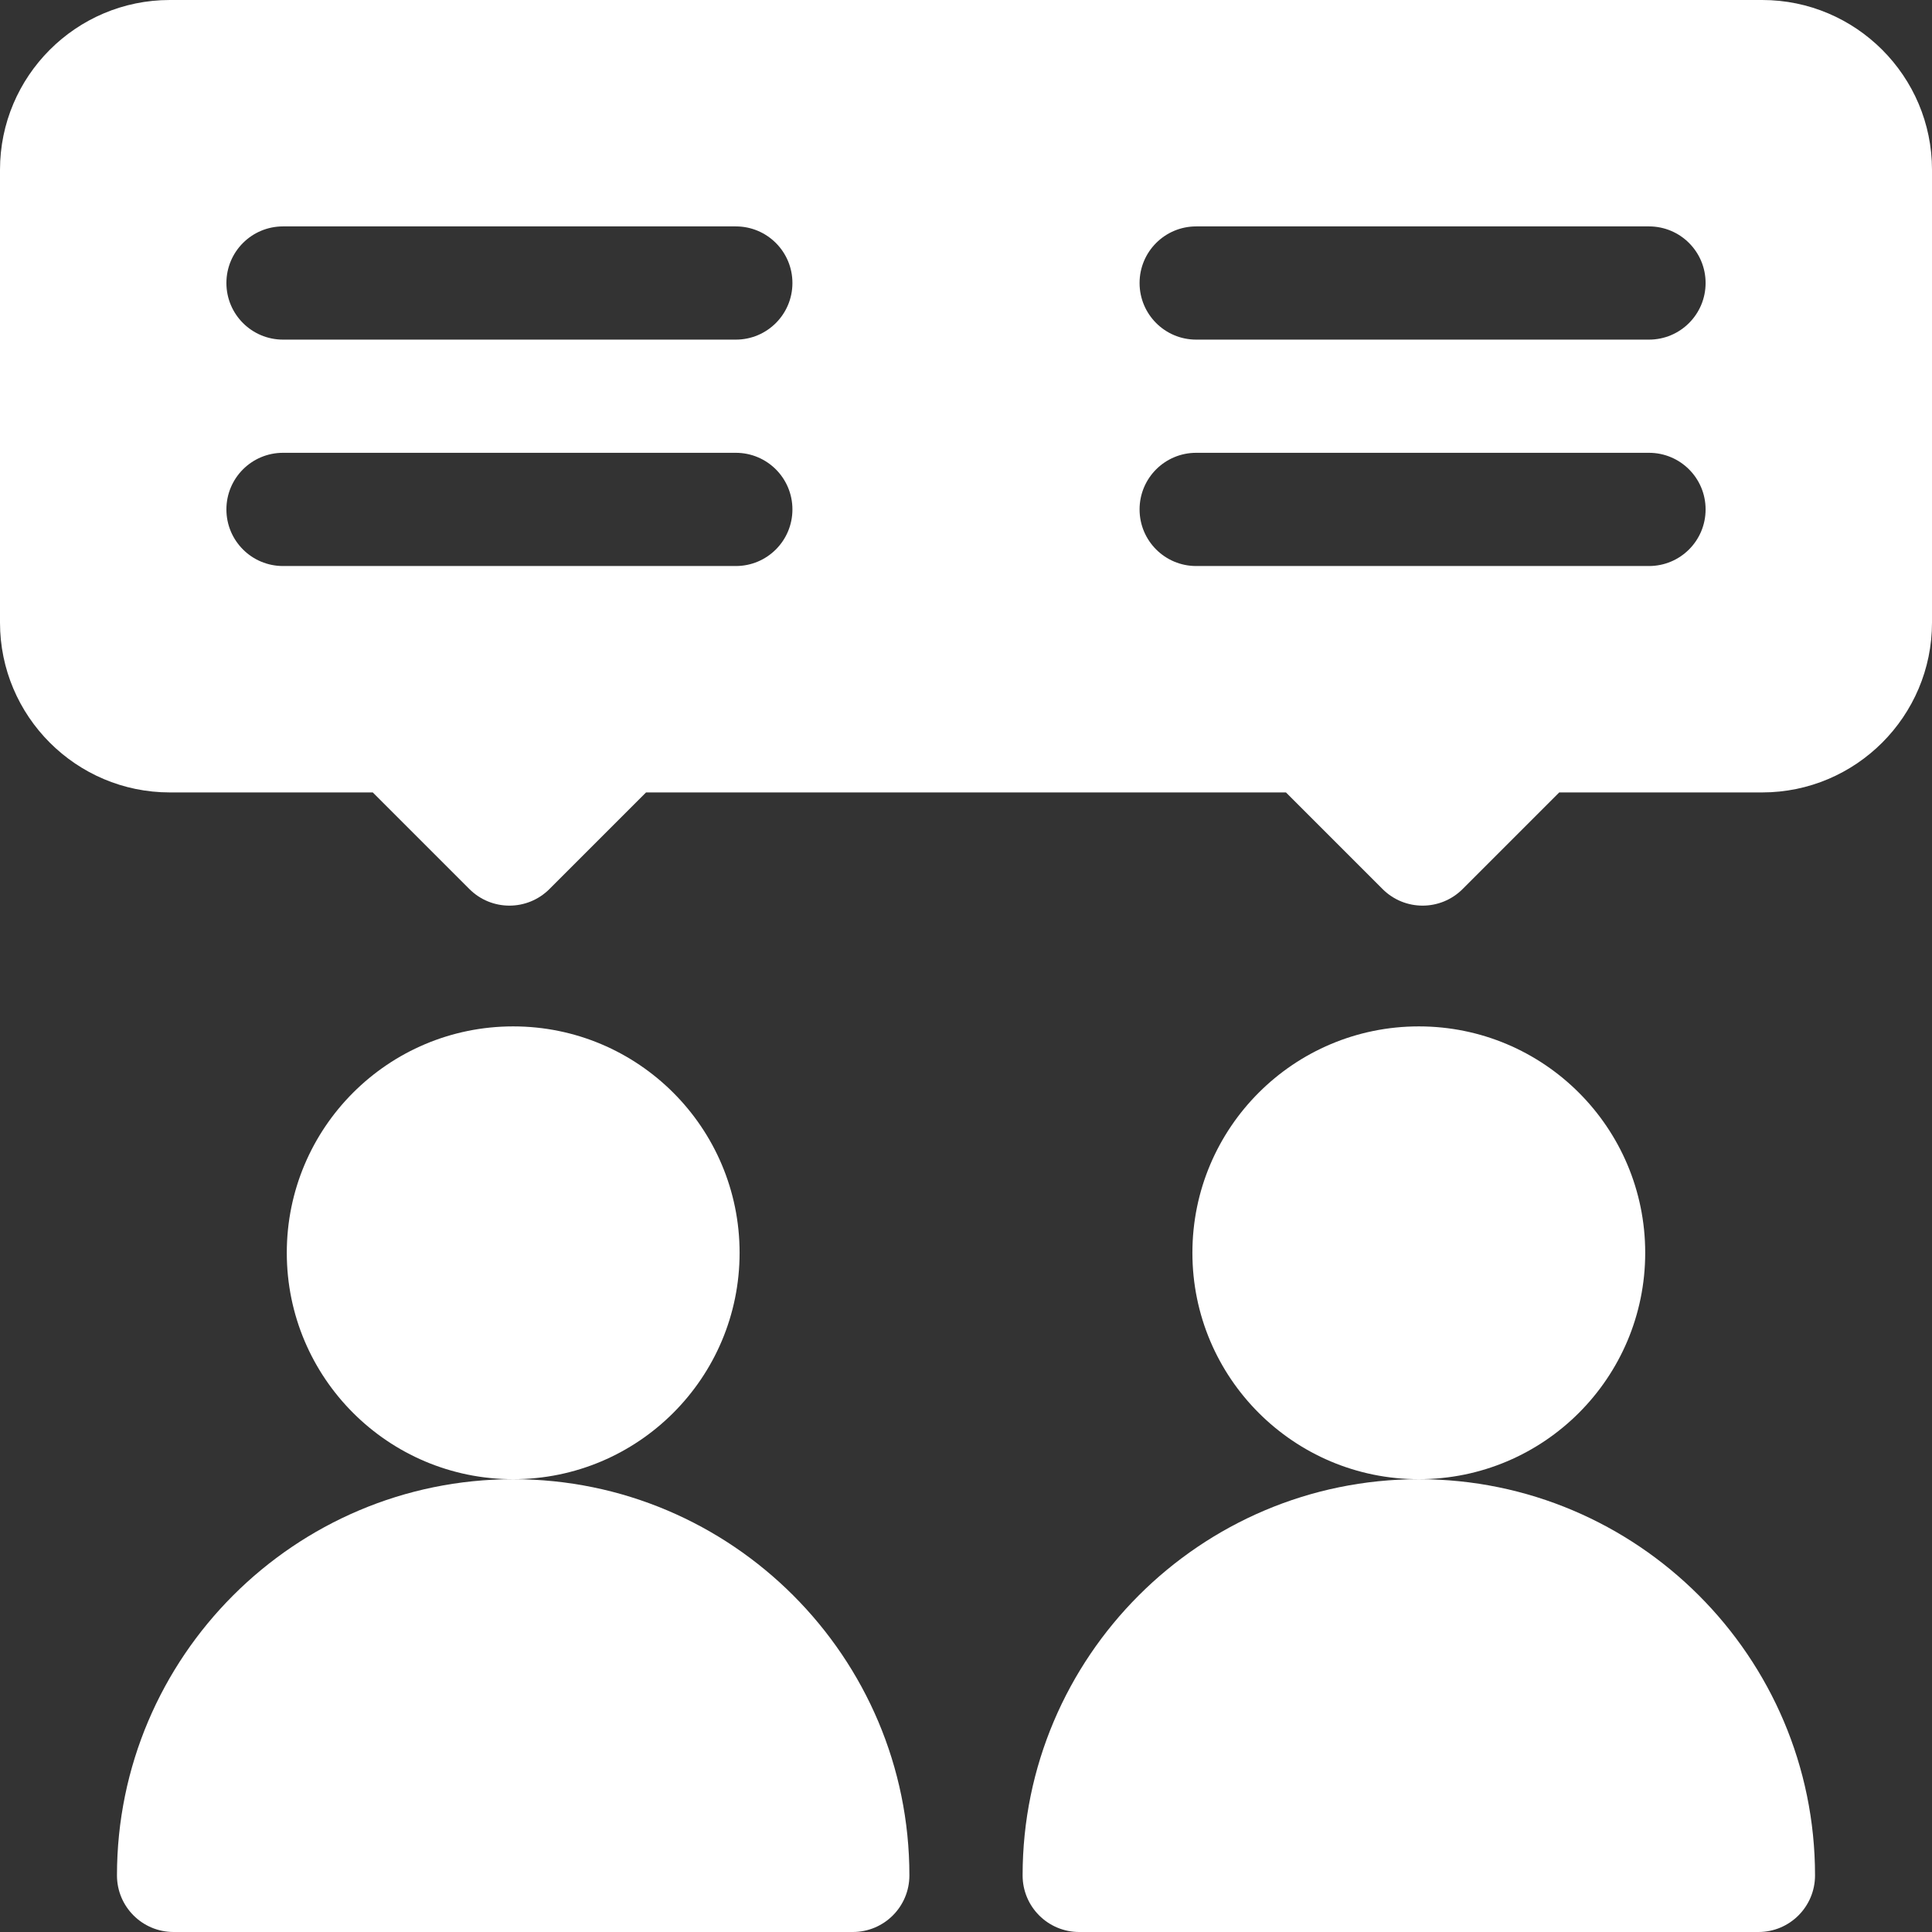 <svg width="70" height="70" viewBox="0 0 70 70" fill="none" xmlns="http://www.w3.org/2000/svg">
<rect x="0" y="0" width="70" height="70" fill="#333333" stroke="none"/>
<path d="M18.594 53.594C23.124 53.594 26.797 49.921 26.797 45.391C26.797 40.86 23.124 37.188 18.594 37.188C14.063 37.188 10.391 40.86 10.391 45.391C10.391 49.921 14.063 53.594 18.594 53.594Z" fill="white"/>
<path d="M4.238 67.949C4.238 69.083 5.156 70 6.289 70H30.898C32.032 70 32.949 69.083 32.949 67.949C32.949 60.034 26.509 53.594 18.594 53.594C10.679 53.594 4.238 60.034 4.238 67.949Z" fill="white"/>
<path d="M51.406 53.594C55.937 53.594 59.609 49.921 59.609 45.391C59.609 40.86 55.937 37.188 51.406 37.188C46.876 37.188 43.203 40.86 43.203 45.391C43.203 49.921 46.876 53.594 51.406 53.594Z" fill="white"/>
<path d="M37.051 67.949C37.051 69.083 37.968 70 39.102 70H63.711C64.844 70 65.762 69.083 65.762 67.949C65.762 60.034 59.321 53.594 51.406 53.594C43.492 53.594 37.051 60.034 37.051 67.949Z" fill="white"/>
<path d="M63.848 0H6.152C2.76 0 0 2.76 0 6.152V22.559C0 25.951 2.76 28.711 6.152 28.711H13.506L17.007 32.212C17.808 33.013 19.106 33.013 19.907 32.212L23.408 28.711H46.592L50.093 32.212C50.894 33.013 52.192 33.013 52.993 32.212L56.494 28.711H63.848C67.24 28.711 70 25.951 70 22.559V6.152C70 2.76 67.24 0 63.848 0ZM26.66 20.508H10.254C9.12 20.508 8.203 19.591 8.203 18.457C8.203 17.323 9.12 16.406 10.254 16.406H26.66C27.794 16.406 28.711 17.323 28.711 18.457C28.711 19.591 27.794 20.508 26.66 20.508ZM26.66 12.305H10.254C9.12 12.305 8.203 11.387 8.203 10.254C8.203 9.12 9.12 8.203 10.254 8.203H26.66C27.794 8.203 28.711 9.12 28.711 10.254C28.711 11.387 27.794 12.305 26.66 12.305ZM59.746 20.508H43.34C42.206 20.508 41.289 19.591 41.289 18.457C41.289 17.323 42.206 16.406 43.34 16.406H59.746C60.88 16.406 61.797 17.323 61.797 18.457C61.797 19.591 60.88 20.508 59.746 20.508ZM59.746 12.305H43.34C42.206 12.305 41.289 11.387 41.289 10.254C41.289 9.12 42.206 8.203 43.34 8.203H59.746C60.88 8.203 61.797 9.12 61.797 10.254C61.797 11.387 60.88 12.305 59.746 12.305Z" fill="white"/>
</svg>

